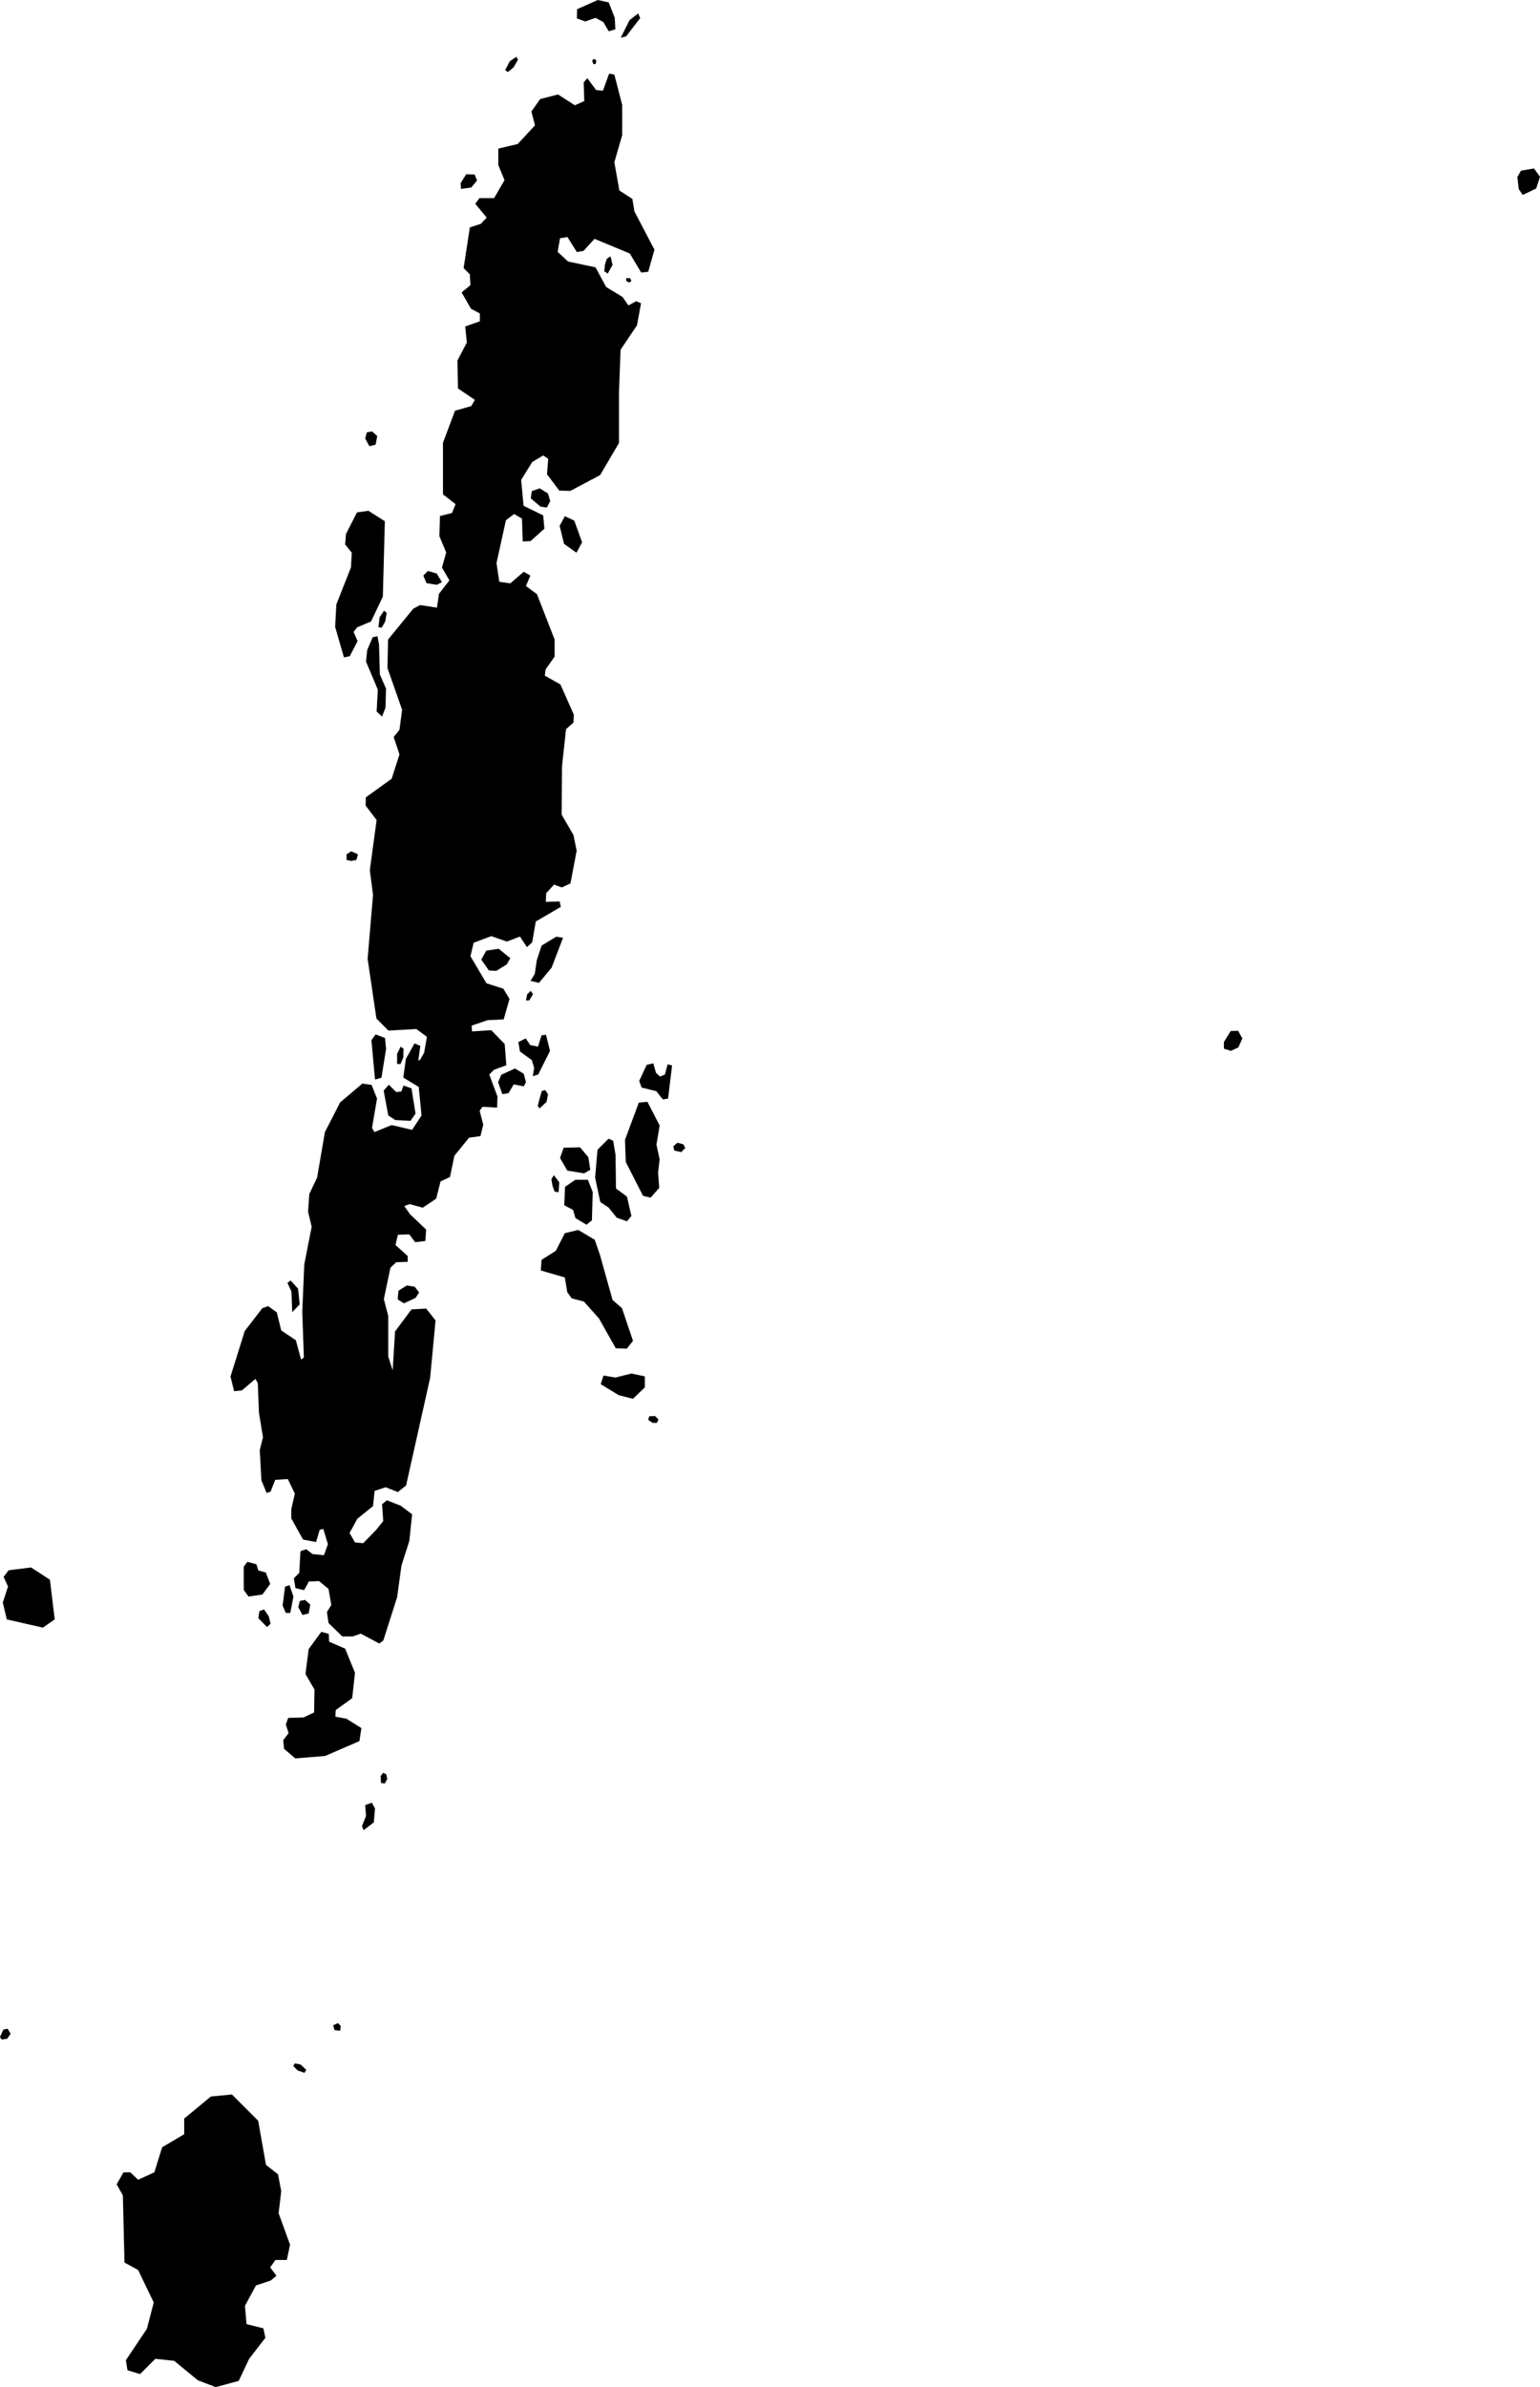 <svg xmlns="http://www.w3.org/2000/svg" viewBox="983.358 399.579 7.683 11.903">
  <path d="M990.946,400.43l0.065-0.011l0.03,0.041l-0.019,0.059l-0.067,0.032l-0.02-0.029l-0.007-0.06L990.946,400.43L990.946,400.43z M989.464,404.775l0,0.033l0.035,0.011l0.037-0.017l0.02-0.045l-0.021-0.038l-0.037,0.001L989.464,404.775L989.464,404.775z M986.312,399.882l0.007,0.017l0.011-0.001l0.003-0.018l-0.012-0.008L986.312,399.882L986.312,399.882z M986.482,400.966v0.014l0.014,0.008l0.012-0.008l-0.007-0.014H986.482L986.482,400.966z M985.878,399.929l0.014,0.009l0.028-0.023l0.022-0.038l-0.008-0.015l-0.033,0.023L985.878,399.929L985.878,399.929z M985.656,400.492l0.002,0.029l0.051-0.007l0.029-0.035l-0.012-0.03l-0.042-0.001L985.656,400.492L985.656,400.492z M986.376,400.899l-0.003,0.033l0.017,0.011l0.024-0.043l-0.01-0.043l-0.019,0.013L986.376,400.899L986.376,400.899z M986.054,402.105l0.032,0.005l0.017-0.032l-0.011-0.038l-0.041-0.026l-0.04,0.014l-0.005,0.036L986.054,402.105L986.054,402.105z M985.11,403.872l0.026-0.005l0.008-0.028l-0.034-0.015l-0.023,0.015v0.028L985.11,403.872L985.11,403.872z M985.232,401.796l0.008-0.043l-0.026-0.023l-0.026,0.005l-0.008,0.031l0.021,0.038L985.232,401.796L985.232,401.796z M985.246,402.706l0.016,0.003l0.018-0.031l0.007-0.043l-0.013-0.011l-0.022,0.033L985.246,402.706L985.246,402.706z M984.69,407.692l0.018-0.016l-0.009-0.037l-0.024-0.035l-0.023,0.009l-0.005,0.035L984.69,407.692L984.69,407.692z M986.114,405.49l0.011,0.031l0.02,0.003l0.003-0.05l-0.027-0.035l-0.012,0.02L986.114,405.49L986.114,405.49z M985.431,406.051l0.018-0.027l-0.022-0.029l-0.04-0.006l-0.041,0.026l-0.004,0.043l0.031,0.02L985.431,406.051L985.431,406.051z M986.614,406.674h0.021l0.008-0.017l-0.017-0.017l-0.029,0.001l-0.005,0.018L986.614,406.674L986.614,406.674z M986.717,405.295l0.005,0.021l0.034,0.008l0.021-0.021l-0.01-0.018l-0.029-0.008L986.717,405.295L986.717,405.295z M986.061,405.019l-0.011,0.038l-0.009,0.037l0.009,0.012l0.035-0.033l0.007-0.038l-0.014-0.02L986.061,405.019L986.061,405.019z M986.455,399.767l0.027-0.007l0.07-0.091l-0.01-0.023l-0.043,0.033L986.455,399.767L986.455,399.767z M986.017,404.536l-0.011-0.016l-0.018,0.017l-0.006,0.031l0.017-0.001L986.017,404.536L986.017,404.536z M984.843,409.903l0.034,0.012l0.009-0.015l-0.029-0.027l-0.028-0.005l-0.008,0.013L984.843,409.903L984.843,409.903z M983.366,409.749l0.028-0.004l0.017-0.025l-0.015-0.025l-0.021,0.004l-0.017,0.037L983.366,409.749L983.366,409.749z M985.02,409.678l0.007,0.024l0.028,0.003l0.003-0.024l-0.014-0.014L985.02,409.678L985.02,409.678z M986.368,399.689l-0.039-0.021l-0.051,0.018l-0.042-0.015l0.001-0.046l0.103-0.046l0.055,0.012l0.03,0.077l0.003,0.057l-0.033,0.01L986.368,399.689L986.368,399.689z M985.074,402.857l0.029-0.006l0.039-0.075l-0.02-0.046l0.018-0.023l0.069-0.029l0.059-0.124l0.01-0.376l-0.082-0.052l-0.057,0.008l-0.055,0.108l-0.004,0.052l0.033,0.041l-0.004,0.073l-0.073,0.185l-0.006,0.112L985.074,402.857L985.074,402.857z M985.19,402.82l-0.006,0.058l0.059,0.14l-0.006,0.109l0.027,0.025l0.017-0.044l0.003-0.095l-0.031-0.071l-0.004-0.149l-0.008-0.042l-0.024,0.006L985.19,402.82L985.19,402.82z M985.537,402.495l0.026-0.013l-0.026-0.043l-0.044-0.013l-0.023,0.023l0.016,0.038L985.537,402.495L985.537,402.495z M985.339,404.884l0.017,0.001l0.014-0.033l0.001-0.044l-0.014-0.01l-0.018,0.036V404.884L985.339,404.884z M985.259,408.47l0.019,0.002l0.012-0.023l-0.005-0.023l-0.016-0.007l-0.012,0.017L985.259,408.47L985.259,408.47z M984.898,407.624l0.008-0.044l-0.026-0.023l-0.026,0.005l-0.008,0.031l0.021,0.039L984.898,407.624L984.898,407.624z M985.184,408.634l-0.02,0.051l0.008,0.02l0.051-0.039l0.006-0.069l-0.016-0.029l-0.033,0.012L985.184,408.634L985.184,408.634z M983.398,407.49l-0.026,0.08l0.02,0.084l0.18,0.041l0.059-0.041l-0.024-0.198l-0.094-0.061l-0.112,0.014l-0.025,0.033L983.398,407.49L983.398,407.49z M984.598,407.54l0.069-0.01l0.039-0.053l-0.022-0.057l-0.037-0.01l-0.01-0.031l-0.045-0.012l-0.018,0.024v0.116L984.598,407.54L984.598,407.54z M984.784,407.622h0.022l0.016-0.082l-0.02-0.057l-0.022,0.008l-0.012,0.094L984.784,407.622L984.784,407.622z M986.445,406.536l0.071,0.018l0.059-0.057v-0.055l-0.067-0.014l-0.08,0.02l-0.059-0.01l-0.014,0.043L986.445,406.536L986.445,406.536z M984.816,406.122l0.037-0.039l-0.008-0.078l-0.037-0.041l-0.016,0.012l0.02,0.043L984.816,406.122L984.816,406.122z M985.284,404.81l-0.005-0.055l-0.047-0.018l-0.021,0.029l0.018,0.196l0.032-0.009L985.284,404.81z M985.834,404.42l0.052-0.032l0.018-0.031l-0.058-0.047l-0.062,0.009l-0.025,0.045l0.038,0.054L985.834,404.42L985.834,404.42z M986.005,404.47l0.042,0.01l0.063-0.076l0.057-0.149l-0.034-0.005l-0.073,0.044l-0.024,0.073l-0.01,0.068L986.005,404.47L986.005,404.47z M985.895,405.03l0.026-0.044l0.05,0.01l0.011-0.021l-0.011-0.042l-0.044-0.026l-0.068,0.031l-0.016,0.037l0.021,0.06L985.895,405.03L985.895,405.03z M986.016,404.945l0.027-0.008l0.059-0.118l-0.02-0.08l-0.022,0.002l-0.018,0.057l-0.039-0.008l-0.022-0.033l-0.037,0.018l0.008,0.047l0.059,0.043l0.012,0.039L986.016,404.945L986.016,404.945z M986.559,405.002l0.073,0.018l0.033,0.041l0.026-0.004l0.02-0.165l-0.022-0.006l-0.014,0.051l-0.024,0.01l-0.02-0.018l-0.014-0.048l-0.033,0.008l-0.037,0.08L986.559,405.002L986.559,405.002z M986.188,405.416l0.084,0.014l0.031-0.018l-0.01-0.063l-0.041-0.049l-0.082,0.002l-0.018,0.051L986.188,405.416L986.188,405.416z M986.217,405.612l0.012,0.041l0.055,0.033l0.027-0.022l0.004-0.141l-0.024-0.061h-0.063l-0.051,0.035l-0.004,0.092L986.217,405.612L986.217,405.612z M986.394,405.6l0.041,0.051l0.051,0.018l0.022-0.027l-0.022-0.096l-0.055-0.041l-0.002-0.167l-0.012-0.071l-0.023-0.01l-0.055,0.055l-0.012,0.139l0.026,0.122L986.394,405.6L986.394,405.6z M986.604,405.551l0.043-0.049l-0.006-0.075l0.008-0.067l-0.016-0.073l0.016-0.096l-0.061-0.118l-0.043,0.004l-0.069,0.186l0.004,0.11l0.086,0.169L986.604,405.551L986.604,405.551z M986.176,405.949l0.012,0.073l0.022,0.031l0.061,0.016l0.075,0.084l0.084,0.149l0.055,0.002l0.031-0.039l-0.055-0.163l-0.047-0.041l-0.063-0.225l-0.026-0.075l-0.082-0.049l-0.067,0.016l-0.045,0.088l-0.071,0.045l-0.004,0.053L986.176,405.949L986.176,405.949z M984.831,408.347l0.149-0.012l0.171-0.074l0.01-0.065l-0.075-0.047l-0.055-0.01l0.002-0.033l0.082-0.059l0.014-0.127l-0.049-0.12l-0.08-0.035l-0.002-0.039l-0.037-0.01l-0.063,0.086l-0.016,0.124l0.045,0.078l-0.002,0.114l-0.053,0.025l-0.076,0.002l-0.012,0.033l0.014,0.043l-0.027,0.035l0.004,0.043L984.831,408.347L984.831,408.347z M986.172,402.291l0.062,0.044l0.028-0.052l-0.039-0.108l-0.047-0.022l-0.026,0.048L986.172,402.291L986.172,402.291z M984.057,411.417l0.076-0.076l0.094,0.01l0.118,0.097l0.089,0.034l0.115-0.031l0.052-0.11l0.081-0.105l-0.01-0.047l-0.084-0.021l-0.008-0.091l0.055-0.102l0.073-0.024l0.029-0.024l-0.031-0.042l0.026-0.037h0.057l0.016-0.076l-0.057-0.157l0.013-0.11l-0.016-0.084l-0.06-0.047l-0.039-0.22l-0.131-0.131l-0.105,0.01l-0.133,0.11v0.078l-0.11,0.065l-0.039,0.125l-0.081,0.037l-0.039-0.037h-0.034l-0.034,0.06l0.031,0.055l0.008,0.335l0.068,0.037l0.078,0.162l-0.034,0.131l-0.105,0.157l0.008,0.05L984.057,411.417L984.057,411.417z M985.192,404.36l0.044,0.298l0.06,0.06l0.139-0.008l0.053,0.039l-0.014,0.079l-0.021,0.037l-0.008,0.001l0.01-0.072l-0.029-0.012l-0.043,0.077l-0.013,0.093l0.077,0.047l0.014,0.142l-0.047,0.072l-0.102-0.024l-0.086,0.035l-0.012-0.021l0.025-0.146l-0.027-0.068l-0.046-0.007l-0.111,0.094l-0.076,0.148l-0.039,0.227l-0.039,0.082l-0.006,0.088l0.018,0.075l-0.037,0.188l-0.01,0.237l0.008,0.227l-0.014,0.01l-0.026-0.096l-0.073-0.049l-0.022-0.09l-0.043-0.031l-0.029,0.01l-0.088,0.114l-0.071,0.227l0.018,0.073l0.039-0.004l0.067-0.057l0.012,0.02l0.006,0.149l0.02,0.122l-0.016,0.063l0.008,0.151l0.026,0.063l0.02-0.006l0.023-0.059l0.063-0.004l0.035,0.073l-0.018,0.078v0.045l0.059,0.106l0.065,0.012l0.018-0.061l0.018-0.004l0.023,0.076l-0.02,0.055l-0.057-0.006l-0.031-0.024l-0.029,0.01l-0.006,0.108l-0.027,0.027l0.008,0.049l0.043,0.01l0.024-0.043l0.051-0.002l0.047,0.039l0.014,0.08l-0.022,0.035l0.008,0.055l0.069,0.067h0.051l0.041-0.014l0.092,0.049l0.02-0.014l0.069-0.216l0.022-0.159l0.039-0.122l0.014-0.133l-0.057-0.043l-0.069-0.027l-0.024,0.02l0.006,0.084l-0.035,0.043l-0.065,0.067l-0.041-0.004l-0.027-0.047l0.039-0.071l0.078-0.063l0.008-0.076l0.055-0.018l0.061,0.024l0.041-0.033l0.12-0.537l0.027-0.286l-0.047-0.059l-0.073,0.004l-0.082,0.11l-0.012,0.194l-0.022-0.069v-0.202l-0.022-0.084l0.033-0.157l0.029-0.027l0.057-0.002v-0.029l-0.061-0.055l0.012-0.051l0.057-0.002l0.029,0.039l0.051-0.006l0.004-0.057l-0.08-0.076l-0.029-0.041l0.027-0.01l0.065,0.018l0.067-0.045l0.022-0.086l0.047-0.022l0.022-0.106l0.073-0.09l0.057-0.008l0.014-0.057l-0.018-0.069l0.014-0.02l0.073,0.004l0.002-0.055l-0.041-0.11l0.024-0.024l0.061-0.022l-0.008-0.106l-0.067-0.069l-0.096,0.006l-0.002-0.029l0.08-0.027l0.08-0.004l0.029-0.102l-0.031-0.051l-0.084-0.027l-0.08-0.135l0.016-0.067l0.088-0.033l0.078,0.027l0.065-0.025l0.035,0.053l0.026-0.024l0.018-0.104l0.125-0.073l-0.006-0.027l-0.069,0.002l0.002-0.043l0.039-0.043l0.039,0.014l0.043-0.02l0.031-0.163l-0.016-0.078l-0.059-0.102l0.002-0.243l0.02-0.183l0.037-0.033l0.002-0.039l-0.067-0.151l-0.078-0.044l0.004-0.031l0.045-0.064v-0.085l-0.088-0.226l-0.055-0.041l0.022-0.052l-0.033-0.019l-0.067,0.058l-0.055-0.008l-0.014-0.093l0.047-0.214l0.041-0.031l0.039,0.023l0.004,0.114l0.039-0.002l0.069-0.062l-0.006-0.066l-0.098-0.048l-0.012-0.129l0.055-0.089l0.055-0.033l0.025,0.017l-0.006,0.077l0.061,0.081l0.055,0.002l0.149-0.079l0.094-0.16v-0.253l0.008-0.212l0.082-0.122l0.02-0.11l-0.024-0.01l-0.039,0.021l-0.029-0.042l-0.082-0.05l-0.053-0.098l-0.137-0.029l-0.052-0.048l0,0l0.012-0.068l0.037-0.006l0.047,0.075l0.033-0.006l0.055-0.06l0.176,0.073l0.057,0.095l0.035-0.004l0.031-0.11l-0.1-0.191l-0.01-0.062l-0.065-0.042l-0.025-0.141l0.039-0.135v-0.151l-0.039-0.151l-0.026-0.005l-0.031,0.085l-0.034-0.003l-0.044-0.059l-0.018,0.021l0.003,0.093l-0.047,0.021l-0.084-0.054l-0.089,0.023l-0.044,0.062l0.018,0.069l-0.086,0.093l-0.097,0.023v0.082l0.031,0.075l-0.052,0.09h-0.073l-0.021,0.028l0.057,0.069l-0.029,0.031l-0.055,0.018l-0.031,0.203l0.031,0.031l0.003,0.054l-0.044,0.036l0.047,0.082l0.044,0.023v0.039l-0.073,0.026l0.008,0.08l-0.047,0.09l0.003,0.139l0.084,0.057l-0.018,0.031l-0.081,0.023l-0.06,0.16v0.257l0.063,0.049l-0.018,0.044l-0.06,0.015l-0.003,0.1l0.034,0.082l-0.021,0.075l0.037,0.064l-0.052,0.067l-0.01,0.069l-0.084-0.013l-0.034,0.018l-0.126,0.154l-0.003,0.142l0.073,0.208l-0.013,0.1l-0.029,0.036l0.029,0.087l-0.039,0.121l-0.129,0.093l-0.001,0.041l0.055,0.072l-0.034,0.25l0.016,0.124L985.192,404.36z M985.295,405.141l0.035,0.023l0.076,0.004l0.025-0.036l-0.02-0.126l-0.04-0.014l-0.011,0.03l-0.026,0.002l-0.036-0.036l-0.026,0.029L985.295,405.141L985.295,405.141z"/>
</svg>
